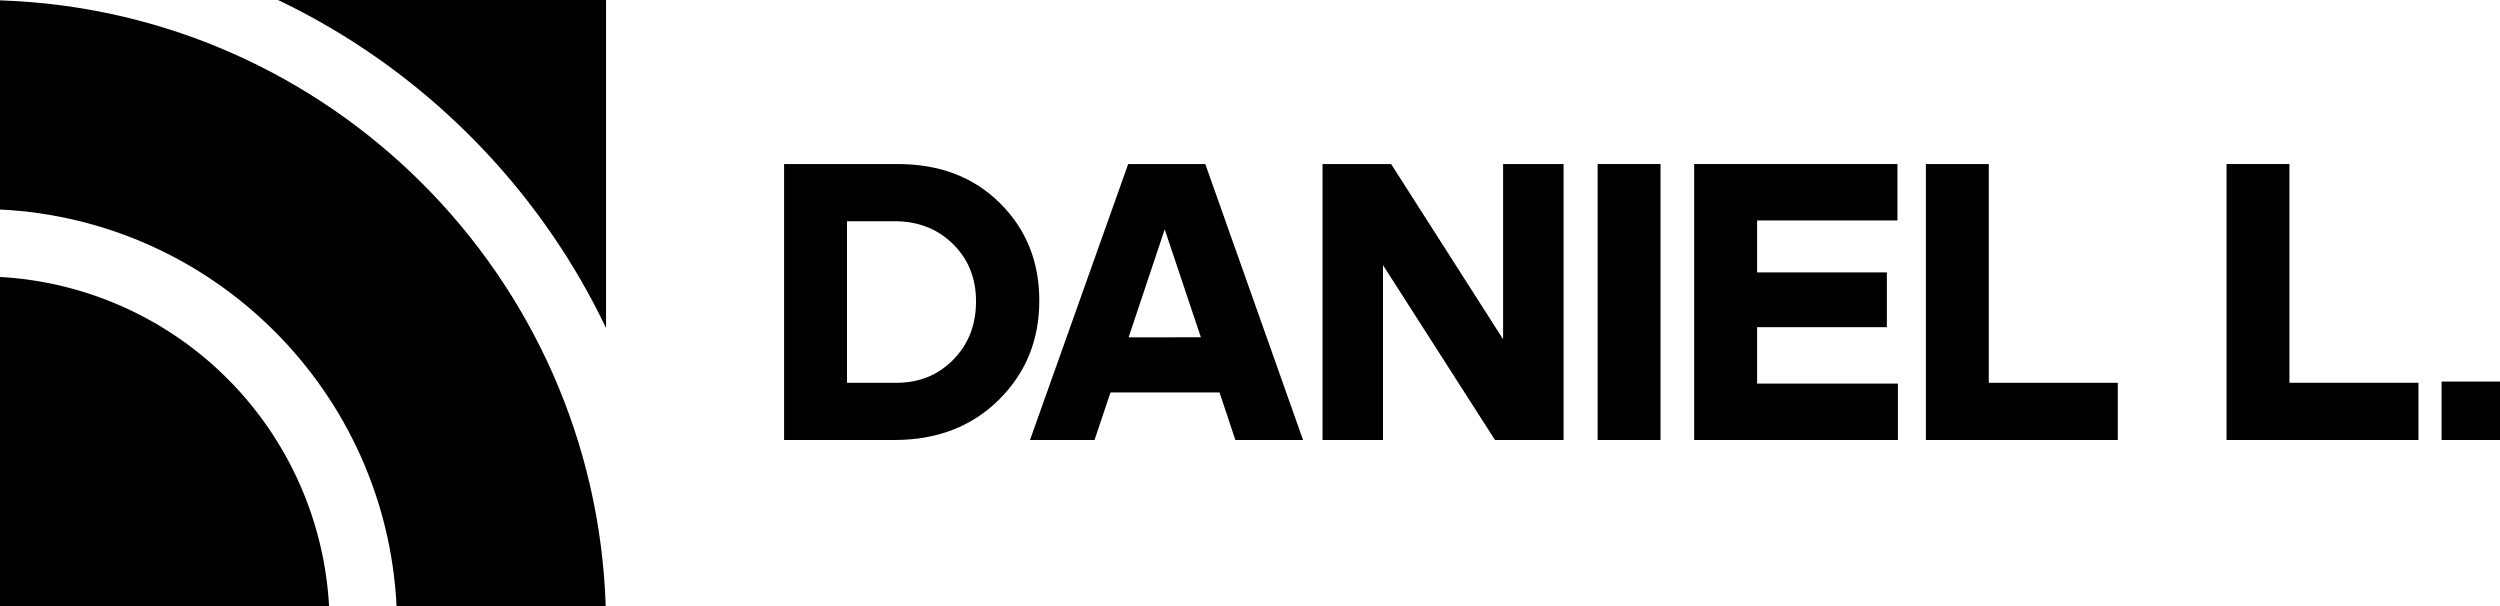 <svg xmlns="http://www.w3.org/2000/svg" viewBox="0 0 1329.56 322.31"><g id="Layer_2" data-name="Layer 2"><g id="Layer_6" data-name="Layer 6"><path d="M417,234V87.24h60.42q33.45,0,54.38,20.78t20.93,51.84q0,31.5-21.57,52.81T475.71,234Zm58.7-116.33H450.46v85.91h26.33q18.12,0,30.21-12.32t12.08-31q0-18.42-12.3-30.52T475.71,117.66Z"/><path d="M657,234l-8.42-25.28h-58L582.09,234H547.78L600,87.24h41L693,234Zm-18.34-54.63L619.42,122l-19.2,57.41Z"/><path d="M795.07,234l-59.56-93v93H703.36V87.24h36.47l59.56,93.19V87.24h32.15V234Z"/><path d="M883.11,234H849.66V87.24h33.45Z"/><path d="M901,234V87.24h108.11v30H934.47v27.63h69V174h-69v30h74.87v30Z"/><path d="M1024.23,234V87.24h33.45V203.57h68.62V234Z"/><path d="M1184.13,234V87.24h33.44V203.57h68.62V234Z"/><path d="M1329.56,234h-31.07V202.92h31.07Z"/><path d="M322.31,0V174.44A369.63,369.63,0,0,0,250,72.31,369.4,369.4,0,0,0,147.86,0Z"/><path d="M175,322.31H0v-175A185.57,185.57,0,0,1,175,322.31Z"/><path d="M0,.19C175.32,5.93,316.38,147,322.13,322.31H210.9C205.29,208.39,113.92,117,0,111.42Z"/></g></g></svg>